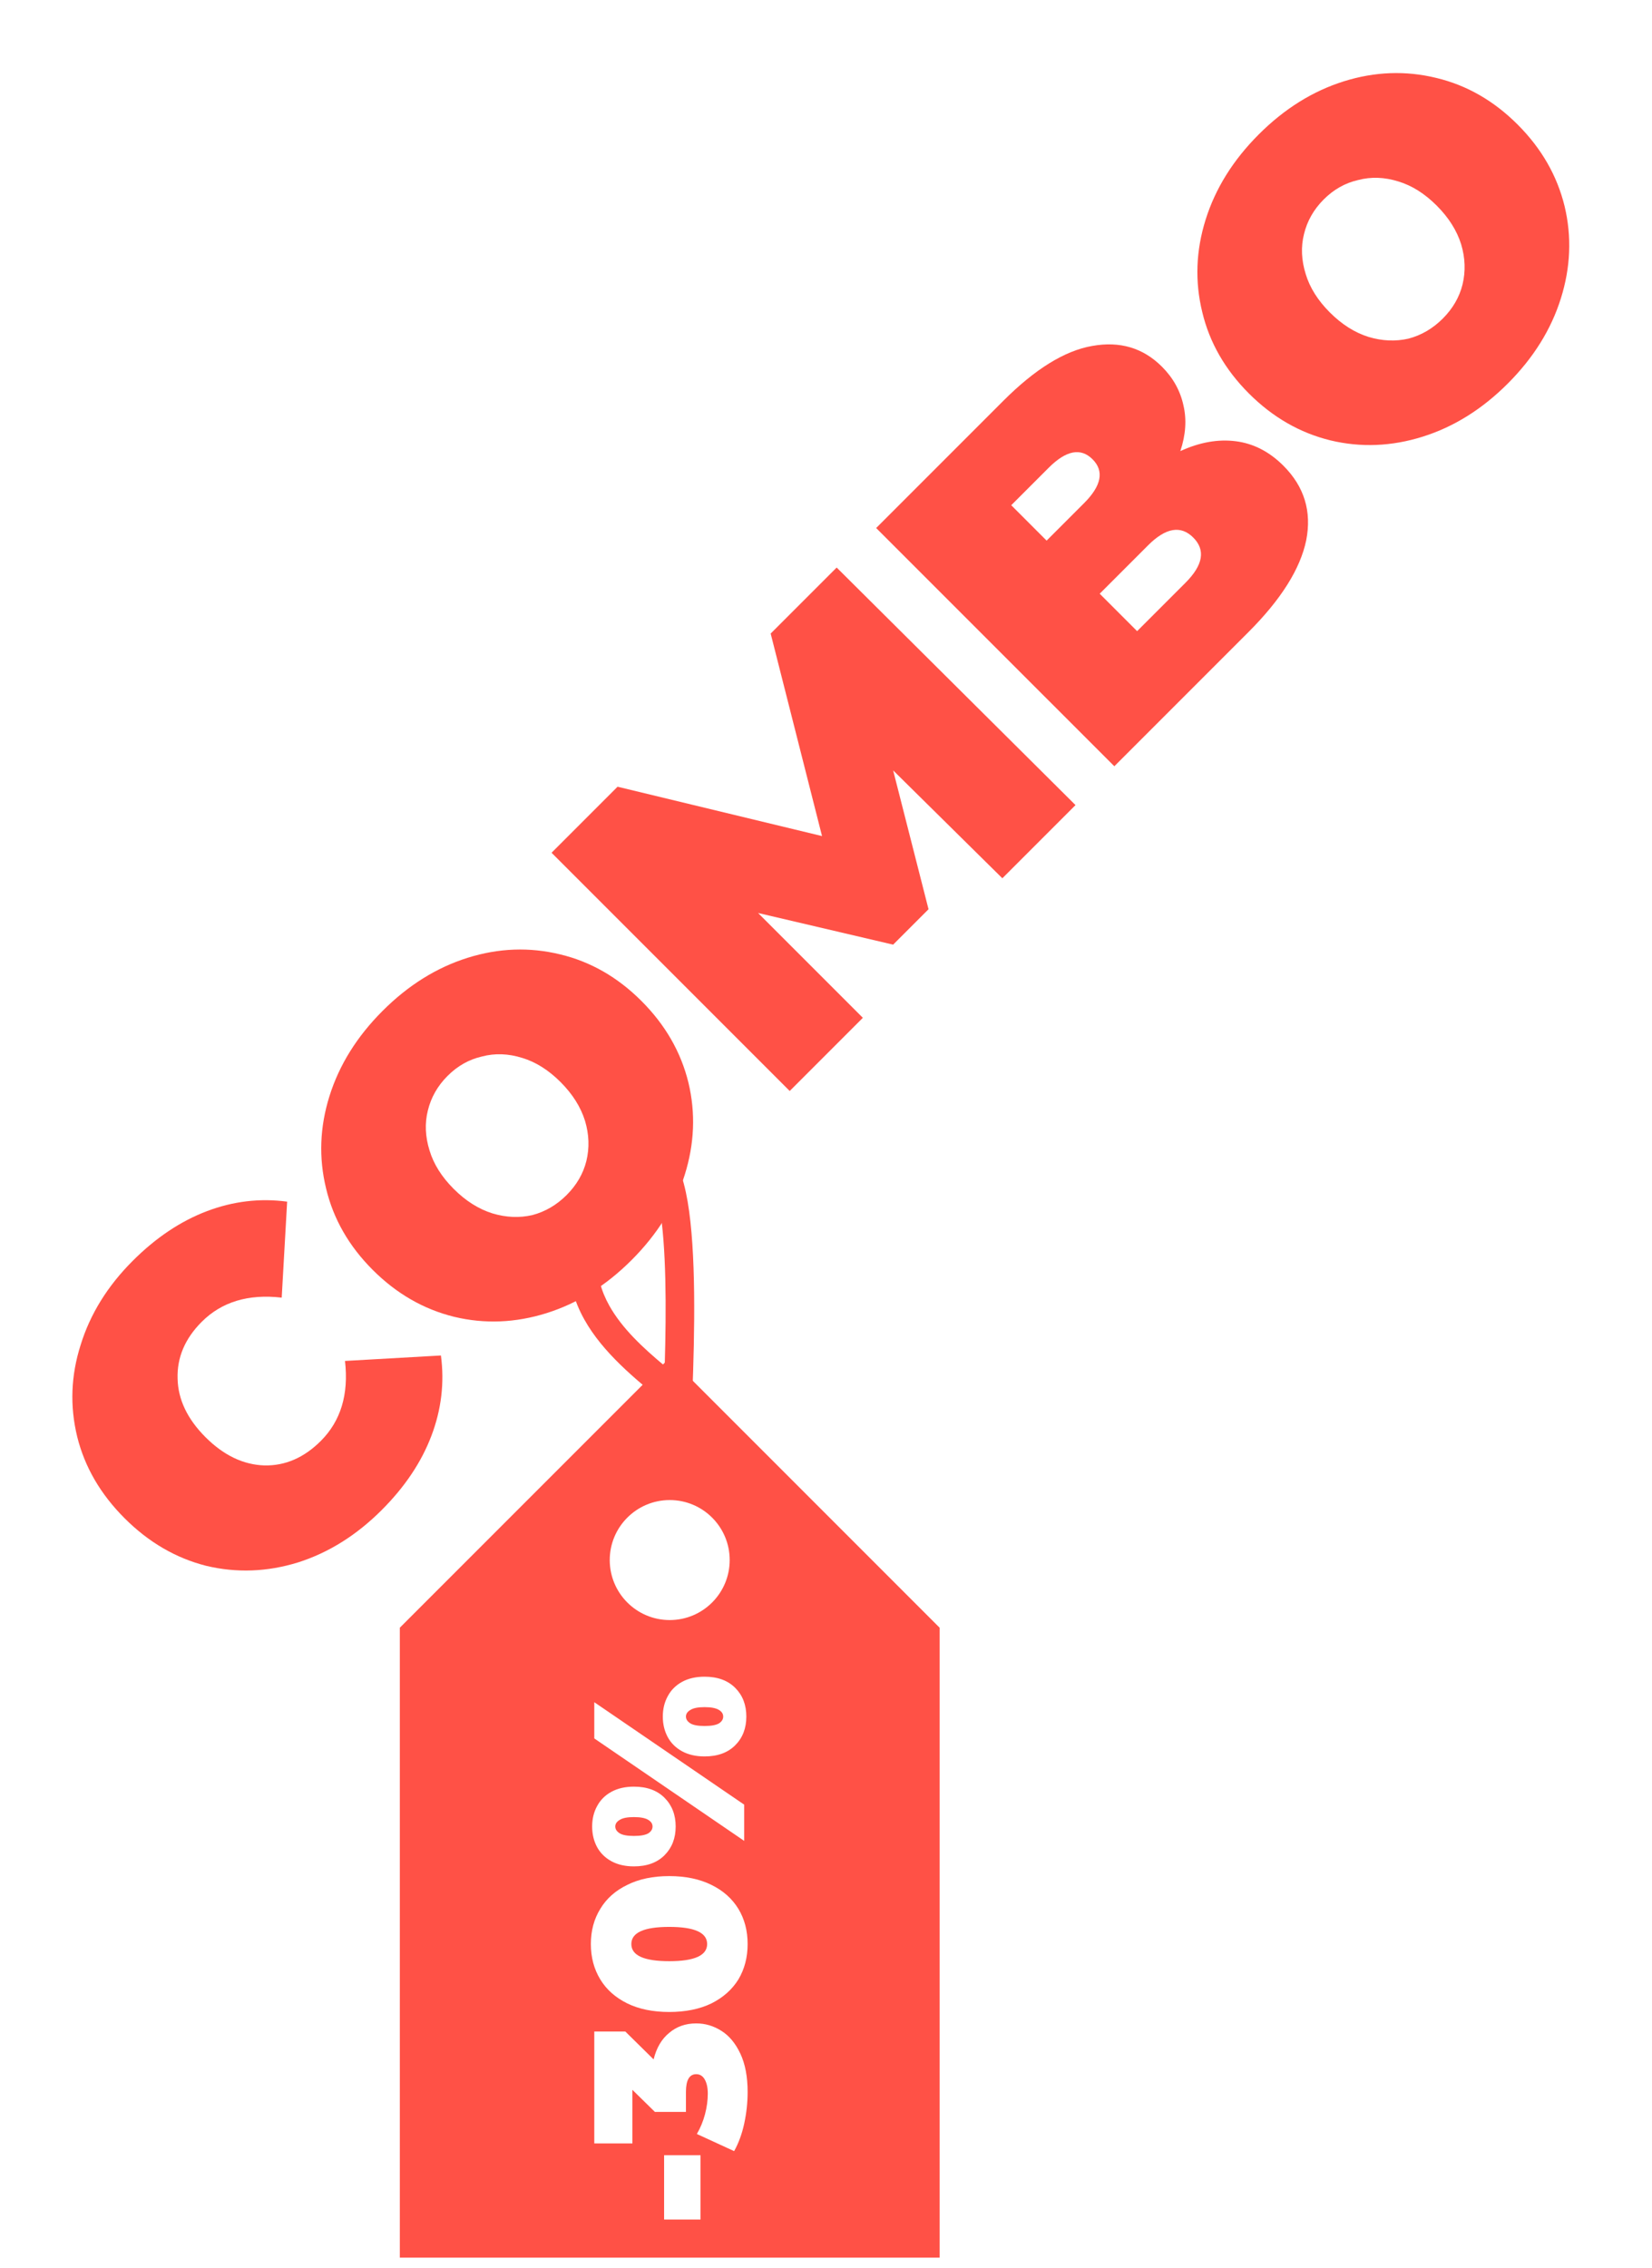 <svg width="137" height="188" viewBox="0 0 137 188" fill="none" xmlns="http://www.w3.org/2000/svg">
<path d="M31.657 125.181C29.569 127.269 27.256 128.717 24.716 129.526C22.158 130.316 19.619 130.41 17.098 129.808C14.578 129.168 12.32 127.852 10.327 125.858C8.333 123.864 7.026 121.616 6.405 119.115C5.784 116.575 5.878 114.036 6.687 111.497C7.477 108.938 8.916 106.615 11.004 104.527C12.922 102.609 14.973 101.236 17.155 100.408C19.337 99.58 21.556 99.317 23.813 99.618L23.362 107.575C20.597 107.255 18.387 107.923 16.731 109.578C15.339 110.97 14.672 112.54 14.728 114.29C14.766 116.02 15.537 117.638 17.042 119.143C18.547 120.648 20.174 121.428 21.923 121.485C23.654 121.522 25.215 120.845 26.607 119.453C28.262 117.798 28.93 115.588 28.61 112.823L36.566 112.371C36.867 114.628 36.604 116.848 35.776 119.03C34.949 121.212 33.576 123.262 31.657 125.181Z" fill="#FF5146"/>
<path d="M52.381 104.457C50.255 106.583 47.904 108.05 45.327 108.859C42.75 109.667 40.201 109.771 37.681 109.169C35.142 108.548 32.884 107.25 30.909 105.275C28.934 103.3 27.646 101.053 27.044 98.532C26.423 95.993 26.517 93.434 27.326 90.858C28.135 88.281 29.602 85.929 31.727 83.804C33.853 81.678 36.204 80.211 38.781 79.402C41.358 78.593 43.916 78.499 46.456 79.12C48.976 79.722 51.224 81.01 53.199 82.986C55.174 84.961 56.472 87.218 57.093 89.757C57.695 92.278 57.591 94.826 56.782 97.403C55.974 99.98 54.506 102.332 52.381 104.457ZM46.992 99.068C47.819 98.24 48.365 97.3 48.628 96.247C48.892 95.156 48.854 94.046 48.515 92.917C48.158 91.77 47.481 90.698 46.484 89.701C45.487 88.704 44.424 88.036 43.296 87.698C42.148 87.34 41.038 87.302 39.966 87.585C38.894 87.829 37.944 88.365 37.117 89.193C36.289 90.02 35.743 90.98 35.48 92.071C35.217 93.124 35.264 94.225 35.621 95.372C35.96 96.501 36.627 97.563 37.624 98.56C38.621 99.557 39.694 100.234 40.841 100.592C41.969 100.93 43.07 100.977 44.142 100.733C45.214 100.451 46.164 99.896 46.992 99.068Z" fill="#FF5146"/>
<path d="M83.125 72.81L74.068 63.866L77.003 75.377L74.068 78.312L62.867 75.688L71.557 84.378L65.491 90.444L45.741 70.694L51.214 65.22L68.171 69.311L63.911 52.523L69.385 47.05L89.192 66.743L83.125 72.81Z" fill="#FF5146"/>
<path d="M97.885 37.397C99.483 36.663 101.016 36.391 102.484 36.579C103.951 36.767 105.268 37.444 106.434 38.61C108.164 40.341 108.794 42.401 108.324 44.789C107.835 47.16 106.236 49.699 103.528 52.407L92.411 63.524L72.66 43.774L83.213 33.221C85.846 30.588 88.301 29.074 90.577 28.679C92.872 28.265 94.8 28.839 96.361 30.4C97.283 31.322 97.875 32.384 98.138 33.588C98.421 34.773 98.336 36.043 97.885 37.397ZM83.862 41.883L86.796 44.818L89.9 41.714C91.348 40.266 91.583 39.052 90.605 38.074C89.627 37.096 88.414 37.331 86.965 38.78L83.862 41.883ZM98.308 48.316C99.775 46.849 99.991 45.598 98.957 44.564C97.922 43.529 96.671 43.745 95.204 45.213L91.198 49.219L94.301 52.323L98.308 48.316Z" fill="#FF5146"/>
<path d="M125.04 31.798C122.914 33.924 120.563 35.391 117.986 36.2C115.409 37.009 112.86 37.112 110.34 36.51C107.8 35.889 105.543 34.592 103.568 32.616C101.593 30.641 100.305 28.394 99.703 25.873C99.082 23.334 99.176 20.776 99.985 18.199C100.794 15.622 102.261 13.27 104.386 11.145C106.512 9.019 108.863 7.552 111.44 6.743C114.017 5.935 116.575 5.84 119.115 6.461C121.635 7.063 123.883 8.352 125.858 10.327C127.833 12.302 129.131 14.559 129.752 17.098C130.354 19.619 130.25 22.168 129.441 24.744C128.632 27.321 127.165 29.673 125.04 31.798ZM119.651 26.409C120.478 25.581 121.024 24.641 121.287 23.588C121.55 22.497 121.513 21.387 121.174 20.258C120.817 19.111 120.14 18.039 119.143 17.042C118.146 16.045 117.083 15.377 115.954 15.039C114.807 14.681 113.697 14.643 112.625 14.926C111.553 15.17 110.603 15.706 109.775 16.534C108.948 17.362 108.402 18.321 108.139 19.412C107.876 20.465 107.923 21.566 108.28 22.713C108.619 23.842 109.286 24.904 110.283 25.901C111.28 26.898 112.352 27.575 113.5 27.933C114.628 28.271 115.729 28.318 116.801 28.074C117.873 27.792 118.823 27.237 119.651 26.409Z" fill="#FF5146"/>
<path fill-rule="evenodd" clip-rule="evenodd" d="M33.158 187.161V134.937L55.54 112.555L77.922 134.937V187.161H33.158ZM55.54 134.304C58.287 134.304 60.513 132.077 60.513 129.33C60.514 126.583 58.287 124.356 55.54 124.356C52.793 124.356 50.566 126.583 50.566 129.33C50.566 132.077 52.793 134.304 55.54 134.304ZM55.109 153.8C55.725 153.184 56.033 152.391 56.033 151.419C56.033 150.448 55.725 149.654 55.109 149.038C54.494 148.423 53.647 148.115 52.57 148.115C51.847 148.115 51.226 148.257 50.705 148.541C50.184 148.825 49.787 149.222 49.515 149.731C49.243 150.229 49.107 150.791 49.107 151.419C49.107 152.047 49.243 152.616 49.515 153.125C49.787 153.622 50.184 154.013 50.705 154.298C51.226 154.582 51.847 154.724 52.57 154.724C53.647 154.724 54.494 154.416 55.109 153.8ZM49.284 141.114V144.117L61.716 152.61V149.607L49.284 141.114ZM53.76 150.868C53.996 151.011 54.115 151.194 54.115 151.419C54.115 151.644 53.996 151.834 53.76 151.988C53.511 152.13 53.114 152.201 52.57 152.201C52.025 152.201 51.634 152.13 51.398 151.988C51.149 151.834 51.025 151.644 51.025 151.419C51.025 151.194 51.149 151.011 51.398 150.868C51.634 150.715 52.025 150.638 52.57 150.638C53.114 150.638 53.511 150.715 53.76 150.868ZM60.97 144.686C61.586 144.07 61.893 143.276 61.893 142.305C61.893 141.333 61.586 140.54 60.97 139.924C60.354 139.308 59.508 139 58.43 139C57.708 139 57.087 139.142 56.566 139.426C56.045 139.711 55.648 140.107 55.376 140.617C55.103 141.114 54.967 141.677 54.967 142.305C54.967 142.932 55.103 143.501 55.376 144.01C55.648 144.508 56.045 144.899 56.566 145.183C57.087 145.467 57.708 145.609 58.43 145.609C59.508 145.609 60.354 145.301 60.97 144.686ZM59.62 141.754C59.857 141.896 59.975 142.08 59.975 142.305C59.975 142.53 59.857 142.719 59.62 142.873C59.372 143.015 58.975 143.086 58.43 143.086C57.886 143.086 57.495 143.015 57.258 142.873C57.01 142.719 56.885 142.53 56.885 142.305C56.885 142.08 57.01 141.896 57.258 141.754C57.495 141.6 57.886 141.523 58.43 141.523C58.975 141.523 59.372 141.6 59.62 141.754ZM62 161.162C62 162.264 61.745 163.241 61.236 164.094C60.715 164.935 59.969 165.598 58.999 166.084C58.016 166.558 56.85 166.795 55.5 166.795C54.15 166.795 52.99 166.558 52.019 166.084C51.036 165.598 50.291 164.935 49.781 164.094C49.261 163.241 49 162.264 49 161.162C49 160.061 49.261 159.09 49.781 158.249C50.291 157.396 51.036 156.733 52.019 156.259C52.99 155.773 54.15 155.53 55.5 155.53C56.85 155.53 58.016 155.773 58.999 156.259C59.969 156.733 60.715 157.396 61.236 158.249C61.745 159.09 62 160.061 62 161.162ZM58.643 161.162C58.643 160.215 57.596 159.741 55.5 159.741C53.404 159.741 52.357 160.215 52.357 161.162C52.357 162.11 53.404 162.584 55.5 162.584C57.596 162.584 58.643 162.11 58.643 161.162ZM55.5 168.523C54.873 169.032 54.44 169.766 54.204 170.726L51.859 168.416H49.284L49.284 177.691H52.445L52.445 173.249L54.31 175.079H56.885V173.426C56.885 172.443 57.169 171.952 57.738 171.952C58.045 171.952 58.282 172.1 58.448 172.396C58.614 172.692 58.697 173.083 58.697 173.569C58.697 174.113 58.62 174.682 58.466 175.274C58.312 175.855 58.087 176.399 57.791 176.909L60.881 178.33C61.248 177.679 61.526 176.921 61.716 176.056C61.905 175.179 62 174.303 62 173.426C62 172.159 61.799 171.099 61.396 170.246C60.994 169.393 60.473 168.766 59.833 168.363C59.182 167.948 58.484 167.741 57.738 167.741C56.862 167.741 56.116 168.002 55.5 168.523ZM55.074 178.67V184H58.093V178.67H55.074Z" fill="#FF5146"/>
<path fill-rule="evenodd" clip-rule="evenodd" d="M53.324 97.271C52.93 97.534 52.376 98.091 51.659 99.106C50.257 101.093 49.67 102.793 49.57 104.251C49.47 105.702 49.844 107.015 50.533 108.245C51.592 110.135 53.331 111.744 55.125 113.239C55.266 108.434 55.26 103.335 54.692 100.015C54.528 99.052 54.326 98.303 54.097 97.778C53.984 97.517 53.877 97.342 53.787 97.231C53.725 97.153 53.682 97.12 53.663 97.107C53.618 97.112 53.513 97.144 53.324 97.271ZM53.691 97.109C53.69 97.11 53.682 97.111 53.668 97.107C53.684 97.105 53.691 97.107 53.691 97.109ZM57.027 99.615C57.739 103.78 57.617 110.339 57.41 115.717L57.318 118.095L55.477 116.588C55.275 116.423 55.065 116.253 54.85 116.079C52.712 114.345 50.008 112.154 48.467 109.403C47.596 107.849 47.069 106.081 47.207 104.088C47.344 102.102 48.134 99.993 49.724 97.74C50.504 96.636 51.257 95.804 52.006 95.303C52.778 94.786 53.707 94.527 54.627 94.942C55.448 95.312 55.947 96.093 56.269 96.832C56.606 97.607 56.847 98.567 57.027 99.615Z" fill="#FF5146"/>
</svg>
